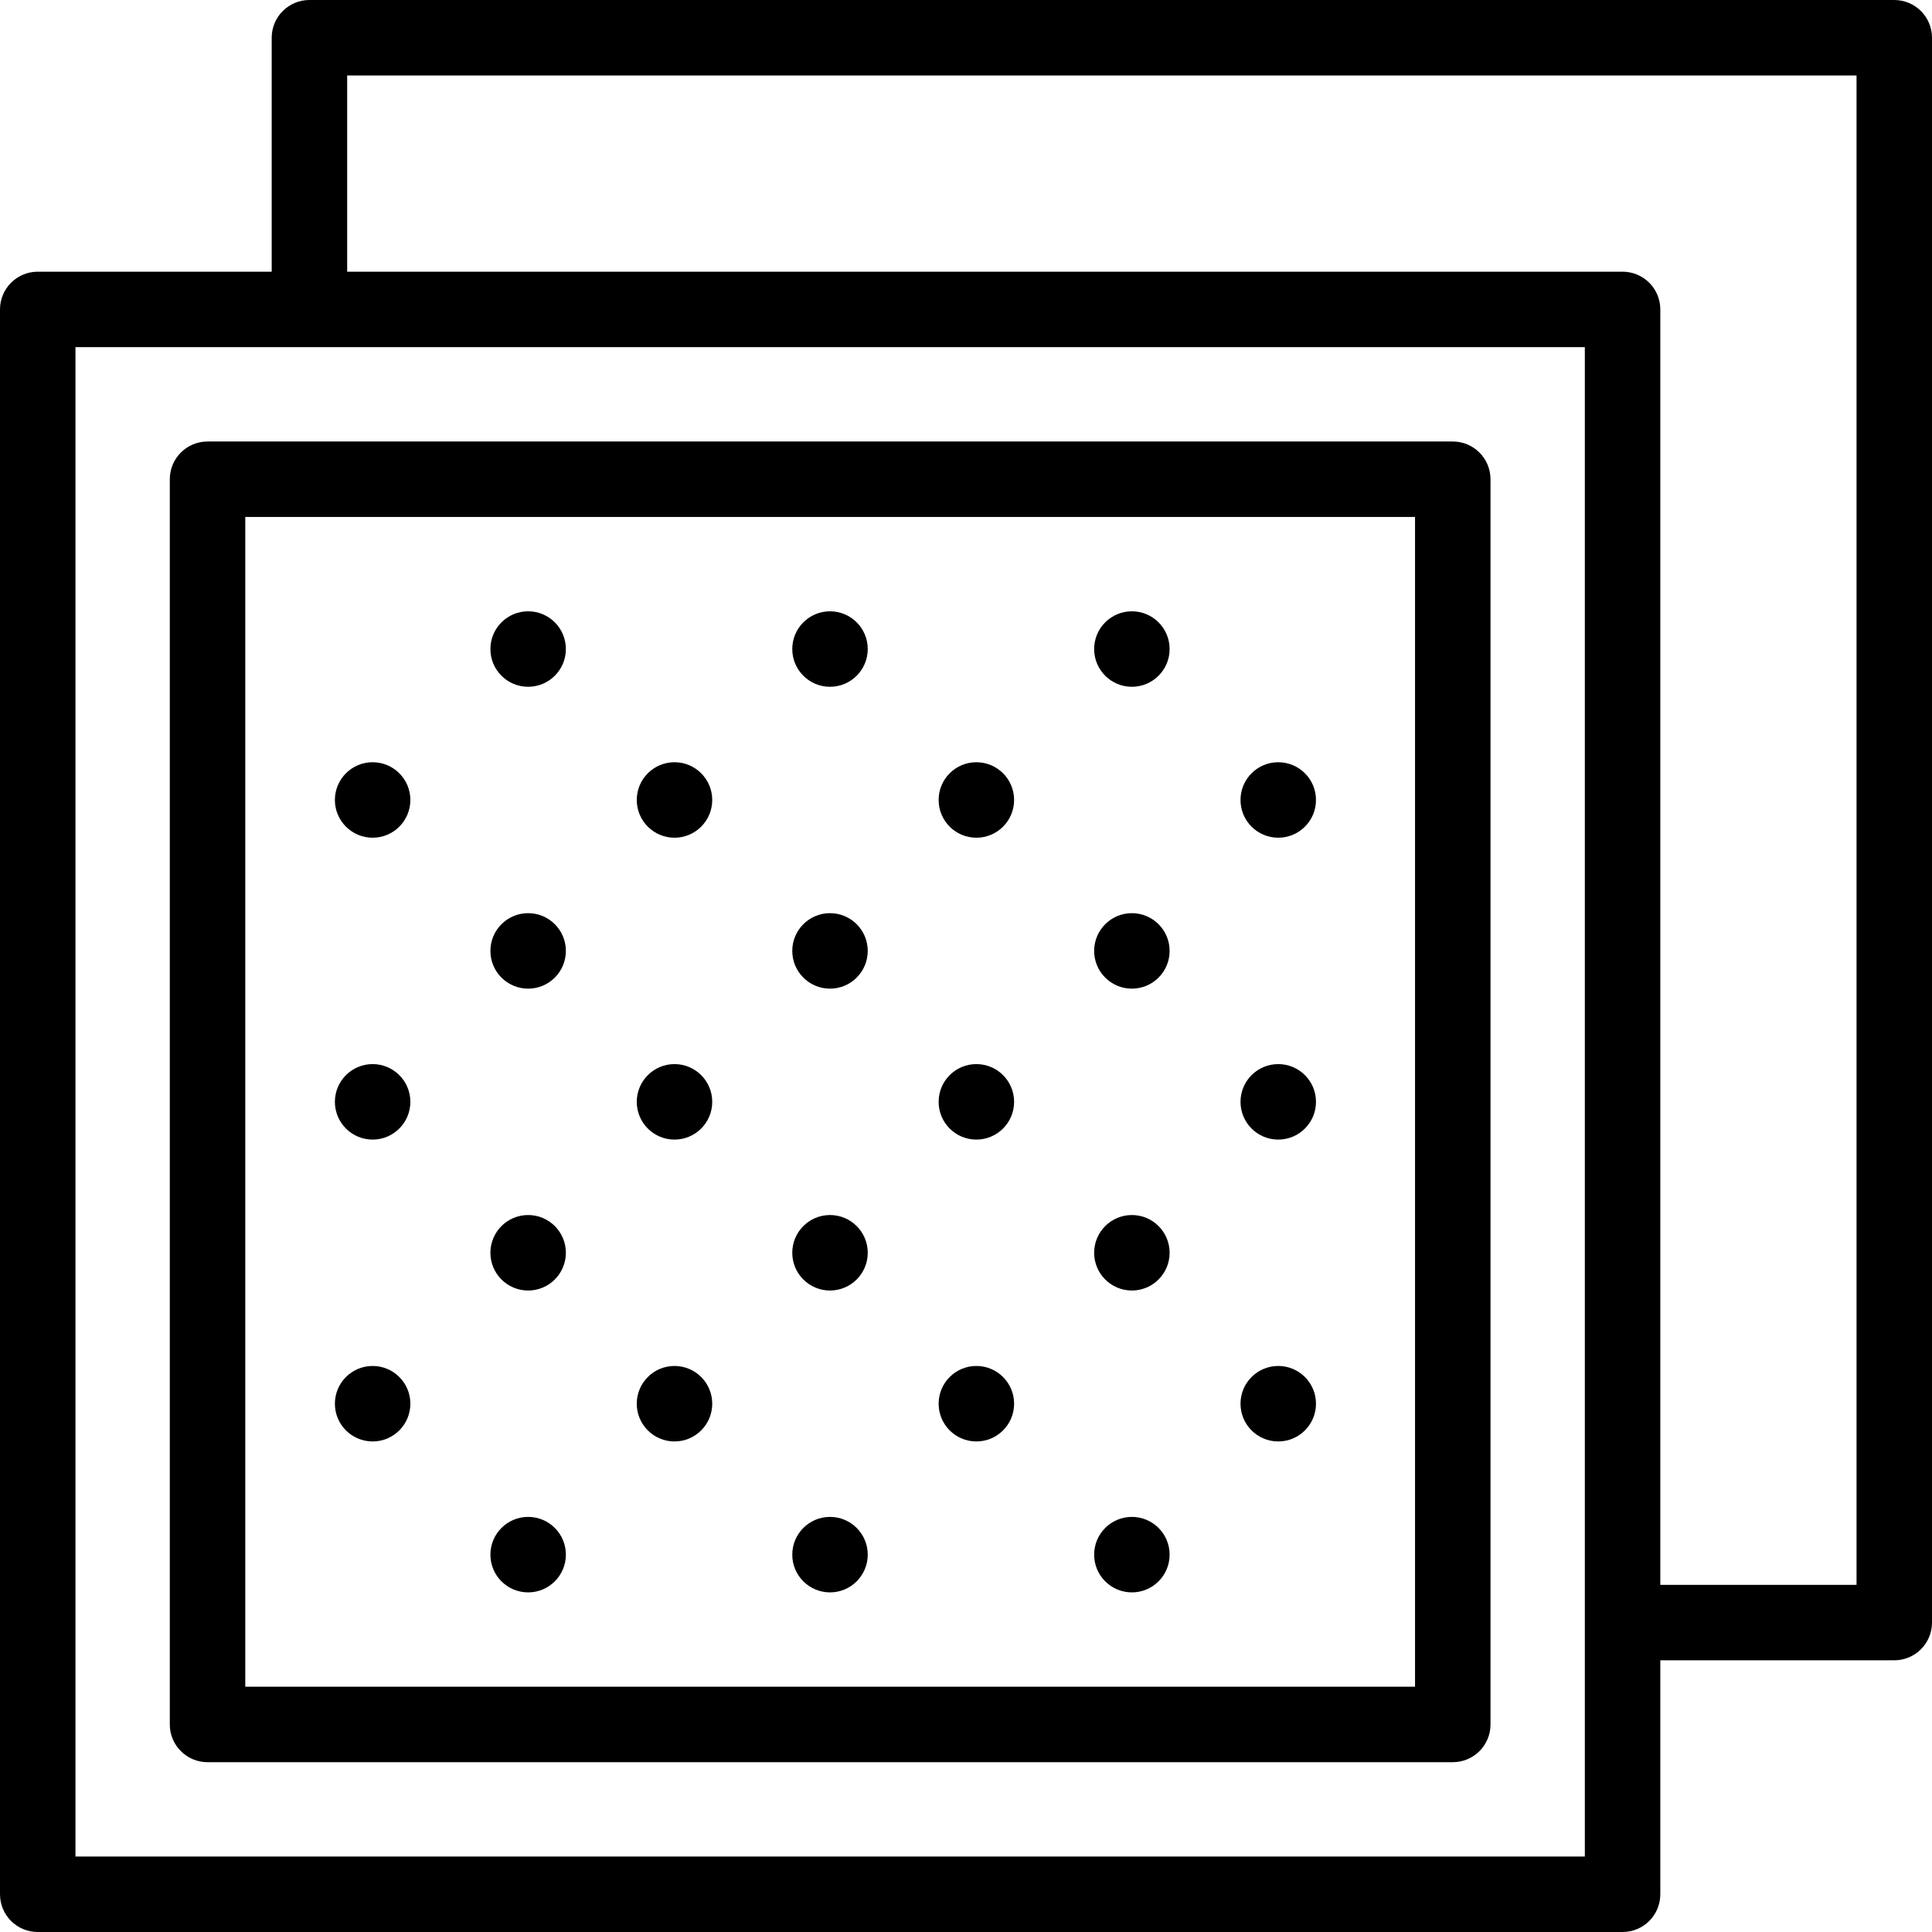 <svg id="Capa_1" enable-background="new 0 0 512.002 512.002" height="512" viewBox="0 0 512.002 512.002" width="512" xmlns="http://www.w3.org/2000/svg"><g><path d="m55 467.002h330c5.523 0 10-4.477 10-10v-330c0-5.523-4.477-10-10-10h-330c-5.523 0-10 4.477-10 10v330c0 5.523 4.477 10 10 10zm10-330h310v310h-310z"/><path d="m502.002 0h-420c-5.523 0-10 4.477-10 10v62.002h-62.002c-5.523 0-10 4.477-10 10v420c0 5.523 4.477 10 10 10h420c5.523 0 10-4.477 10-10v-62.002h62.002c5.523 0 10-4.477 10-10v-420c0-5.523-4.477-10-10-10zm-82.002 492.002h-400v-400h400zm72.002-72.002h-52.002v-337.998c0-5.523-4.477-10-10-10h-337.998v-52.002h400z"/><path d="m98.751 202c-5.523 0-10 4.477-10 10v.007c0 5.523 4.477 9.997 10 9.997s10-4.481 10-10.004-4.477-10-10-10z"/><path d="m139.963 162.002c-5.523 0-10 4.477-10 10v.007c0 5.523 4.477 9.997 10 9.997s10-4.481 10-10.004-4.477-10-10-10z"/><path d="m178.75 202c-5.523 0-10 4.477-10 10v.007c0 5.523 4.477 9.997 10 9.997s10-4.481 10-10.004-4.477-10-10-10z"/><path d="m219.962 162.002c-5.523 0-10 4.477-10 10v.007c0 5.523 4.477 9.997 10 9.997s10-4.481 10-10.004-4.477-10-10-10z"/><path d="m258.75 202c-5.523 0-10 4.477-10 10v.007c0 5.523 4.477 9.997 10 9.997s10-4.481 10-10.004-4.477-10-10-10z"/><path d="m299.962 162.002c-5.523 0-10 4.477-10 10v.007c0 5.523 4.477 9.997 10 9.997s10-4.481 10-10.004-4.477-10-10-10z"/><path d="m338.75 202c-5.523 0-10 4.477-10 10v.007c0 5.523 4.477 9.997 10 9.997s10-4.481 10-10.004-4.477-10-10-10z"/><path d="m98.751 281.999c-5.523 0-10 4.477-10 10v.007c0 5.523 4.477 9.997 10 9.997s10-4.481 10-10.004-4.477-10-10-10z"/><path d="m139.963 241.999c-5.523 0-10 4.477-10 10v.008c0 5.523 4.477 9.996 10 9.996s10-4.481 10-10.004-4.477-10-10-10z"/><path d="m178.75 281.999c-5.523 0-10 4.477-10 10v.007c0 5.523 4.477 9.997 10 9.997s10-4.481 10-10.004-4.477-10-10-10z"/><path d="m219.962 241.999c-5.523 0-10 4.477-10 10v.008c0 5.523 4.477 9.996 10 9.996s10-4.481 10-10.004-4.477-10-10-10z"/><path d="m258.75 281.999c-5.523 0-10 4.477-10 10v.007c0 5.523 4.477 9.997 10 9.997s10-4.481 10-10.004-4.477-10-10-10z"/><path d="m299.962 241.999c-5.523 0-10 4.477-10 10v.008c0 5.523 4.477 9.996 10 9.996s10-4.481 10-10.004-4.477-10-10-10z"/><path d="m338.75 281.999c-5.523 0-10 4.477-10 10v.007c0 5.523 4.477 9.997 10 9.997s10-4.481 10-10.004-4.477-10-10-10z"/><path d="m98.751 361.997c-5.523 0-10 4.477-10 10v.007c0 5.523 4.477 9.997 10 9.997s10-4.481 10-10.004-4.477-10-10-10z"/><path d="m139.963 321.997c-5.523 0-10 4.477-10 10v.007c0 5.523 4.477 9.997 10 9.997s10-4.481 10-10.004-4.477-10-10-10z"/><path d="m178.75 361.997c-5.523 0-10 4.477-10 10v.007c0 5.523 4.477 9.997 10 9.997s10-4.481 10-10.004-4.477-10-10-10z"/><path d="m219.962 321.997c-5.523 0-10 4.477-10 10v.007c0 5.523 4.477 9.997 10 9.997s10-4.481 10-10.004-4.477-10-10-10z"/><path d="m258.75 361.997c-5.523 0-10 4.477-10 10v.007c0 5.523 4.477 9.997 10 9.997s10-4.481 10-10.004-4.477-10-10-10z"/><path d="m299.962 321.997c-5.523 0-10 4.477-10 10v.007c0 5.523 4.477 9.997 10 9.997s10-4.481 10-10.004-4.477-10-10-10z"/><path d="m338.75 361.997c-5.523 0-10 4.477-10 10v.007c0 5.523 4.477 9.997 10 9.997s10-4.481 10-10.004-4.477-10-10-10z"/><path d="m139.963 401.996c-5.523 0-10 4.477-10 10v.007c0 5.523 4.477 9.997 10 9.997s10-4.481 10-10.004-4.477-10-10-10z"/><path d="m219.962 401.996c-5.523 0-10 4.477-10 10v.007c0 5.523 4.477 9.997 10 9.997s10-4.481 10-10.004-4.477-10-10-10z"/><path d="m299.962 401.996c-5.523 0-10 4.477-10 10v.007c0 5.523 4.477 9.997 10 9.997s10-4.481 10-10.004-4.477-10-10-10z"/></g></svg>
